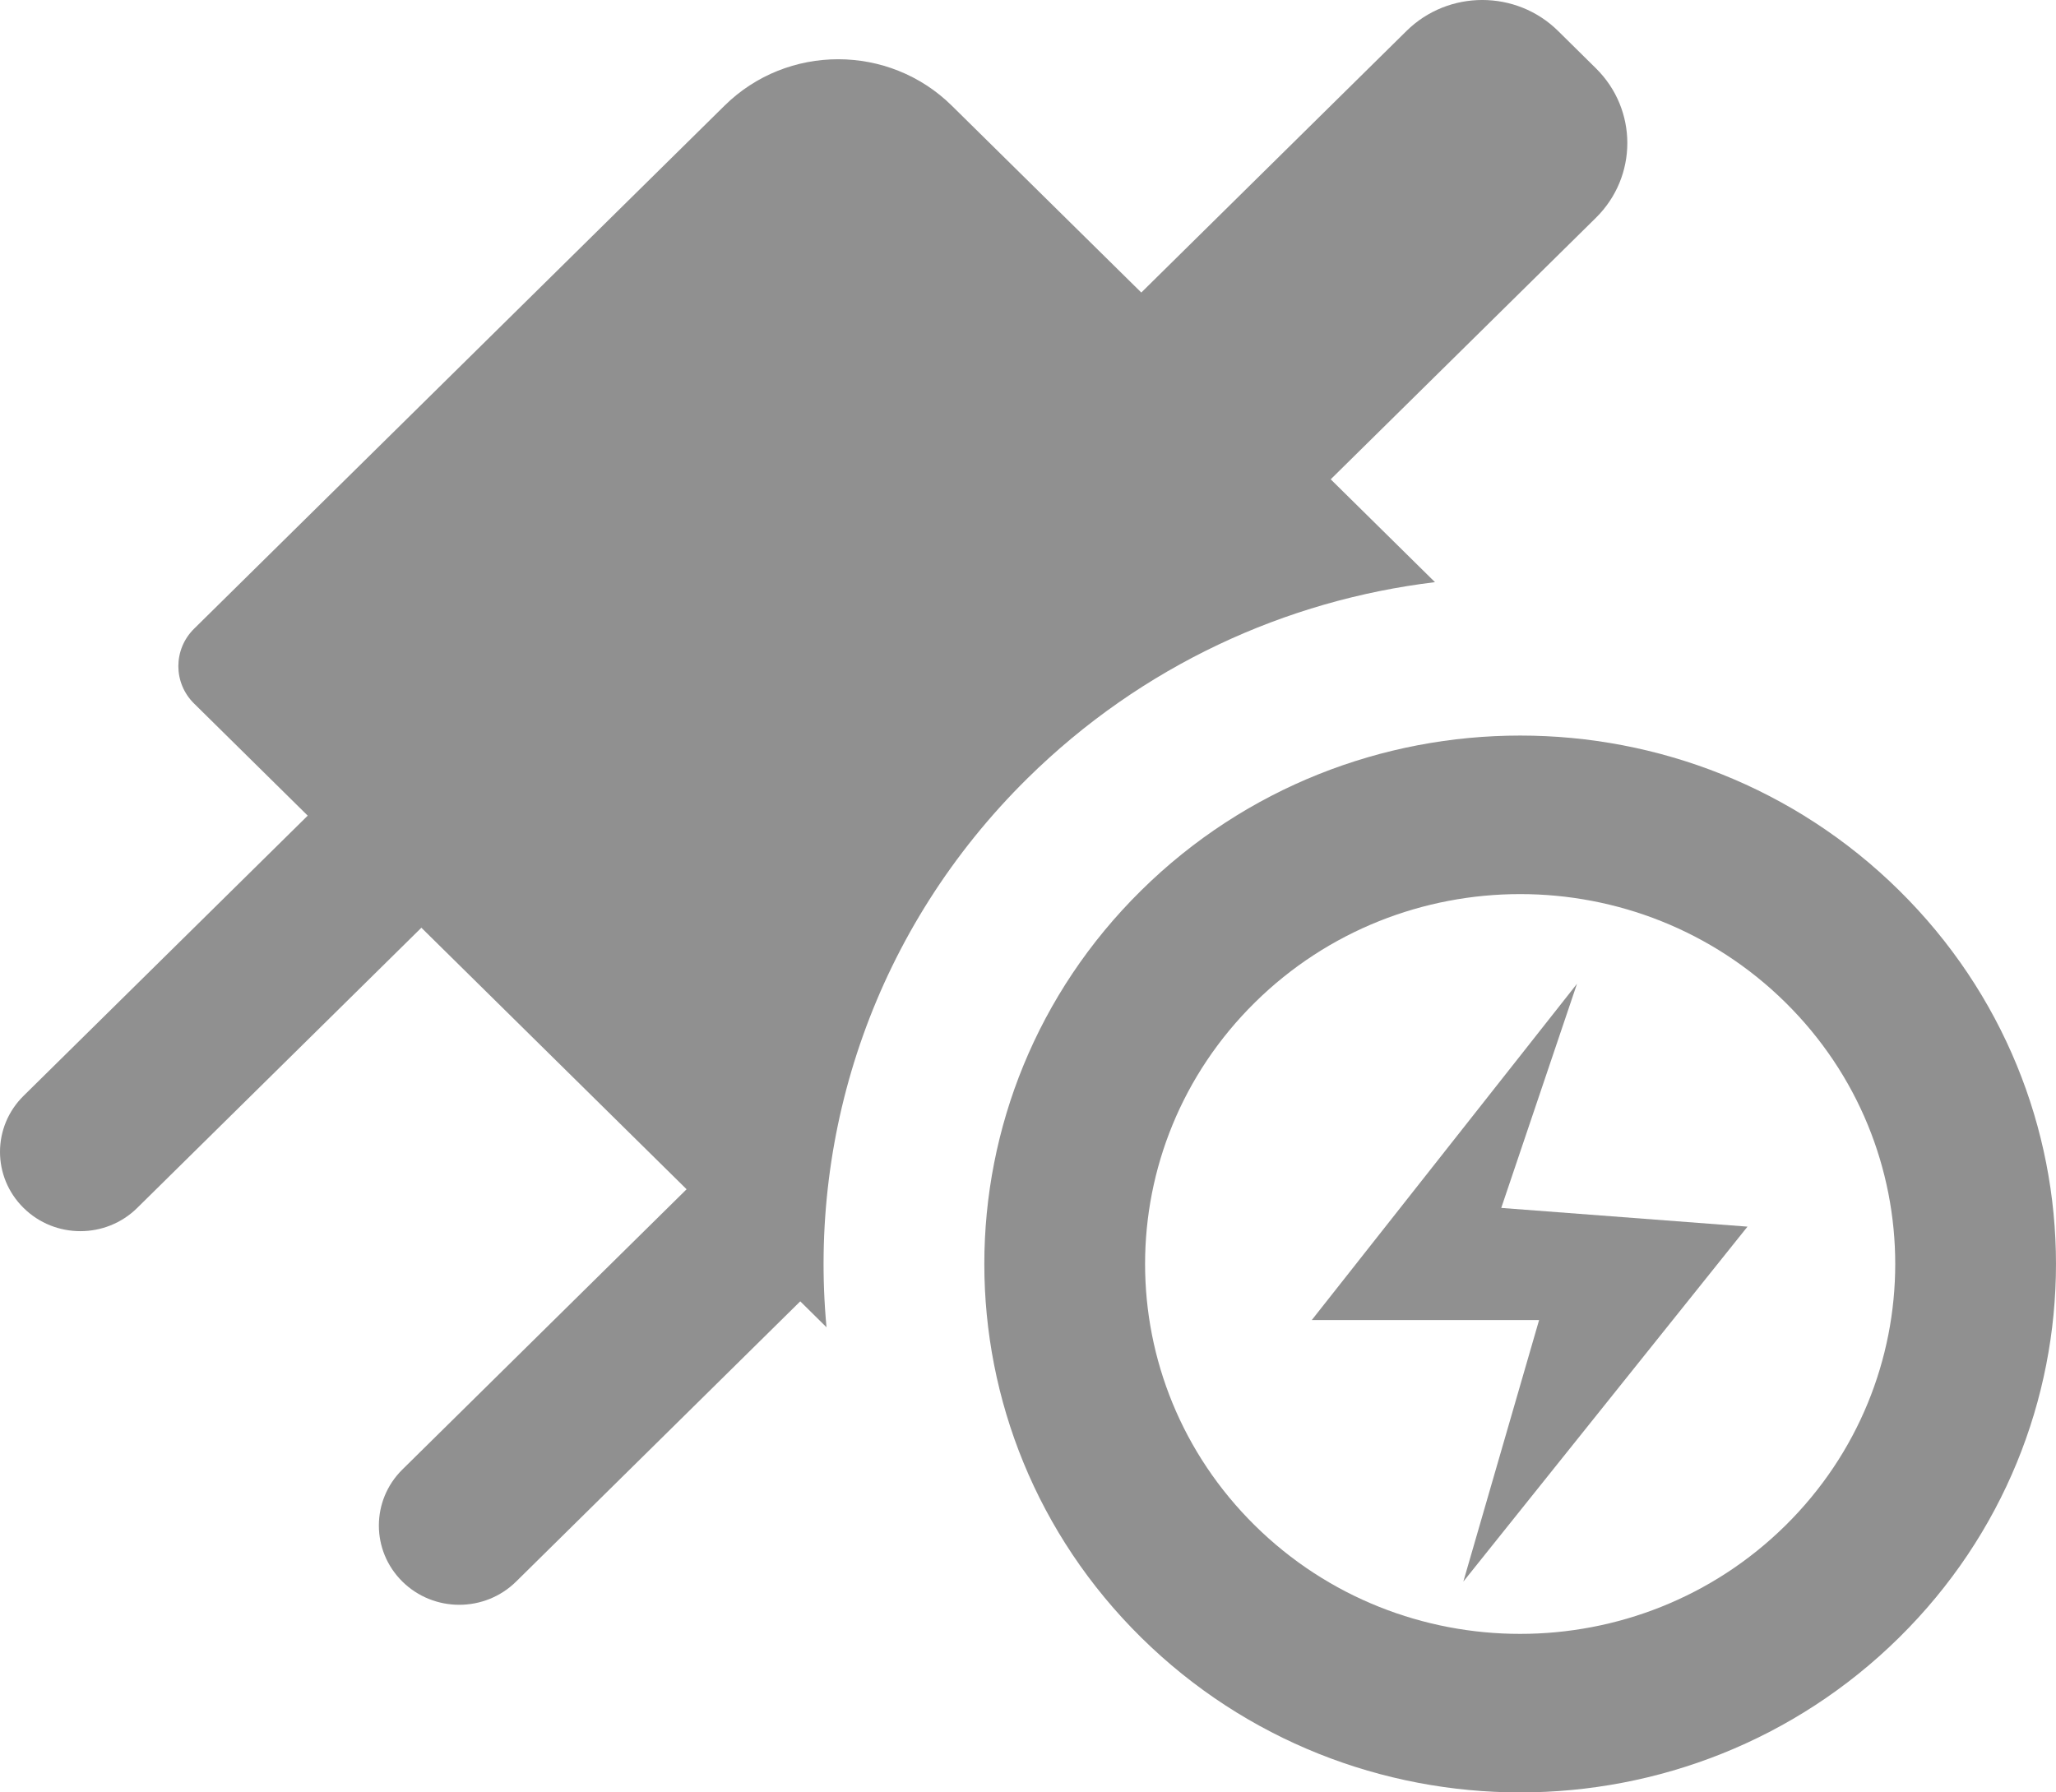 <svg width="39" height="34" viewBox="0 0 39 34" fill="none" xmlns="http://www.w3.org/2000/svg">
<path d="M26.68 0.587C27.474 -0.196 28.761 -0.196 29.555 0.587L30.273 1.296C31.067 2.079 31.067 3.348 30.273 4.131L25.242 9.092L27.22 11.043C24.395 11.384 21.661 12.624 19.492 14.762C16.602 17.612 15.331 21.454 15.678 25.177L15.18 24.685L9.79 30.001C9.194 30.588 8.229 30.588 7.633 30.001C7.038 29.414 7.038 28.462 7.633 27.875L13.024 22.559L7.993 17.598L2.603 22.913C2.007 23.501 1.042 23.501 0.447 22.913C-0.149 22.326 -0.149 21.374 0.447 20.787L5.837 15.472L3.681 13.345C3.284 12.954 3.284 12.319 3.681 11.927L13.743 2.005C14.933 0.83 16.864 0.83 18.055 2.005L21.649 5.549L26.68 0.587Z" fill="#909090"/>
<path d="M24.883 25.04L29.914 18.661L28.477 22.913L33.148 23.268L27.758 30.001L29.195 25.04H24.883Z" fill="#909090"/>
<path fill-rule="evenodd" clip-rule="evenodd" d="M21.649 16.889C25.618 12.974 32.054 12.974 36.023 16.889C39.992 20.803 39.992 27.15 36.023 31.064C32.054 34.979 25.618 34.979 21.649 31.064C17.679 27.15 17.679 20.803 21.649 16.889ZM23.805 28.938C21.026 26.198 21.026 21.755 23.805 19.015C26.583 16.275 31.088 16.275 33.867 19.015C36.645 21.755 36.645 26.198 33.867 28.938C31.088 31.678 26.583 31.678 23.805 28.938Z" fill="#909090"/>
</svg>

